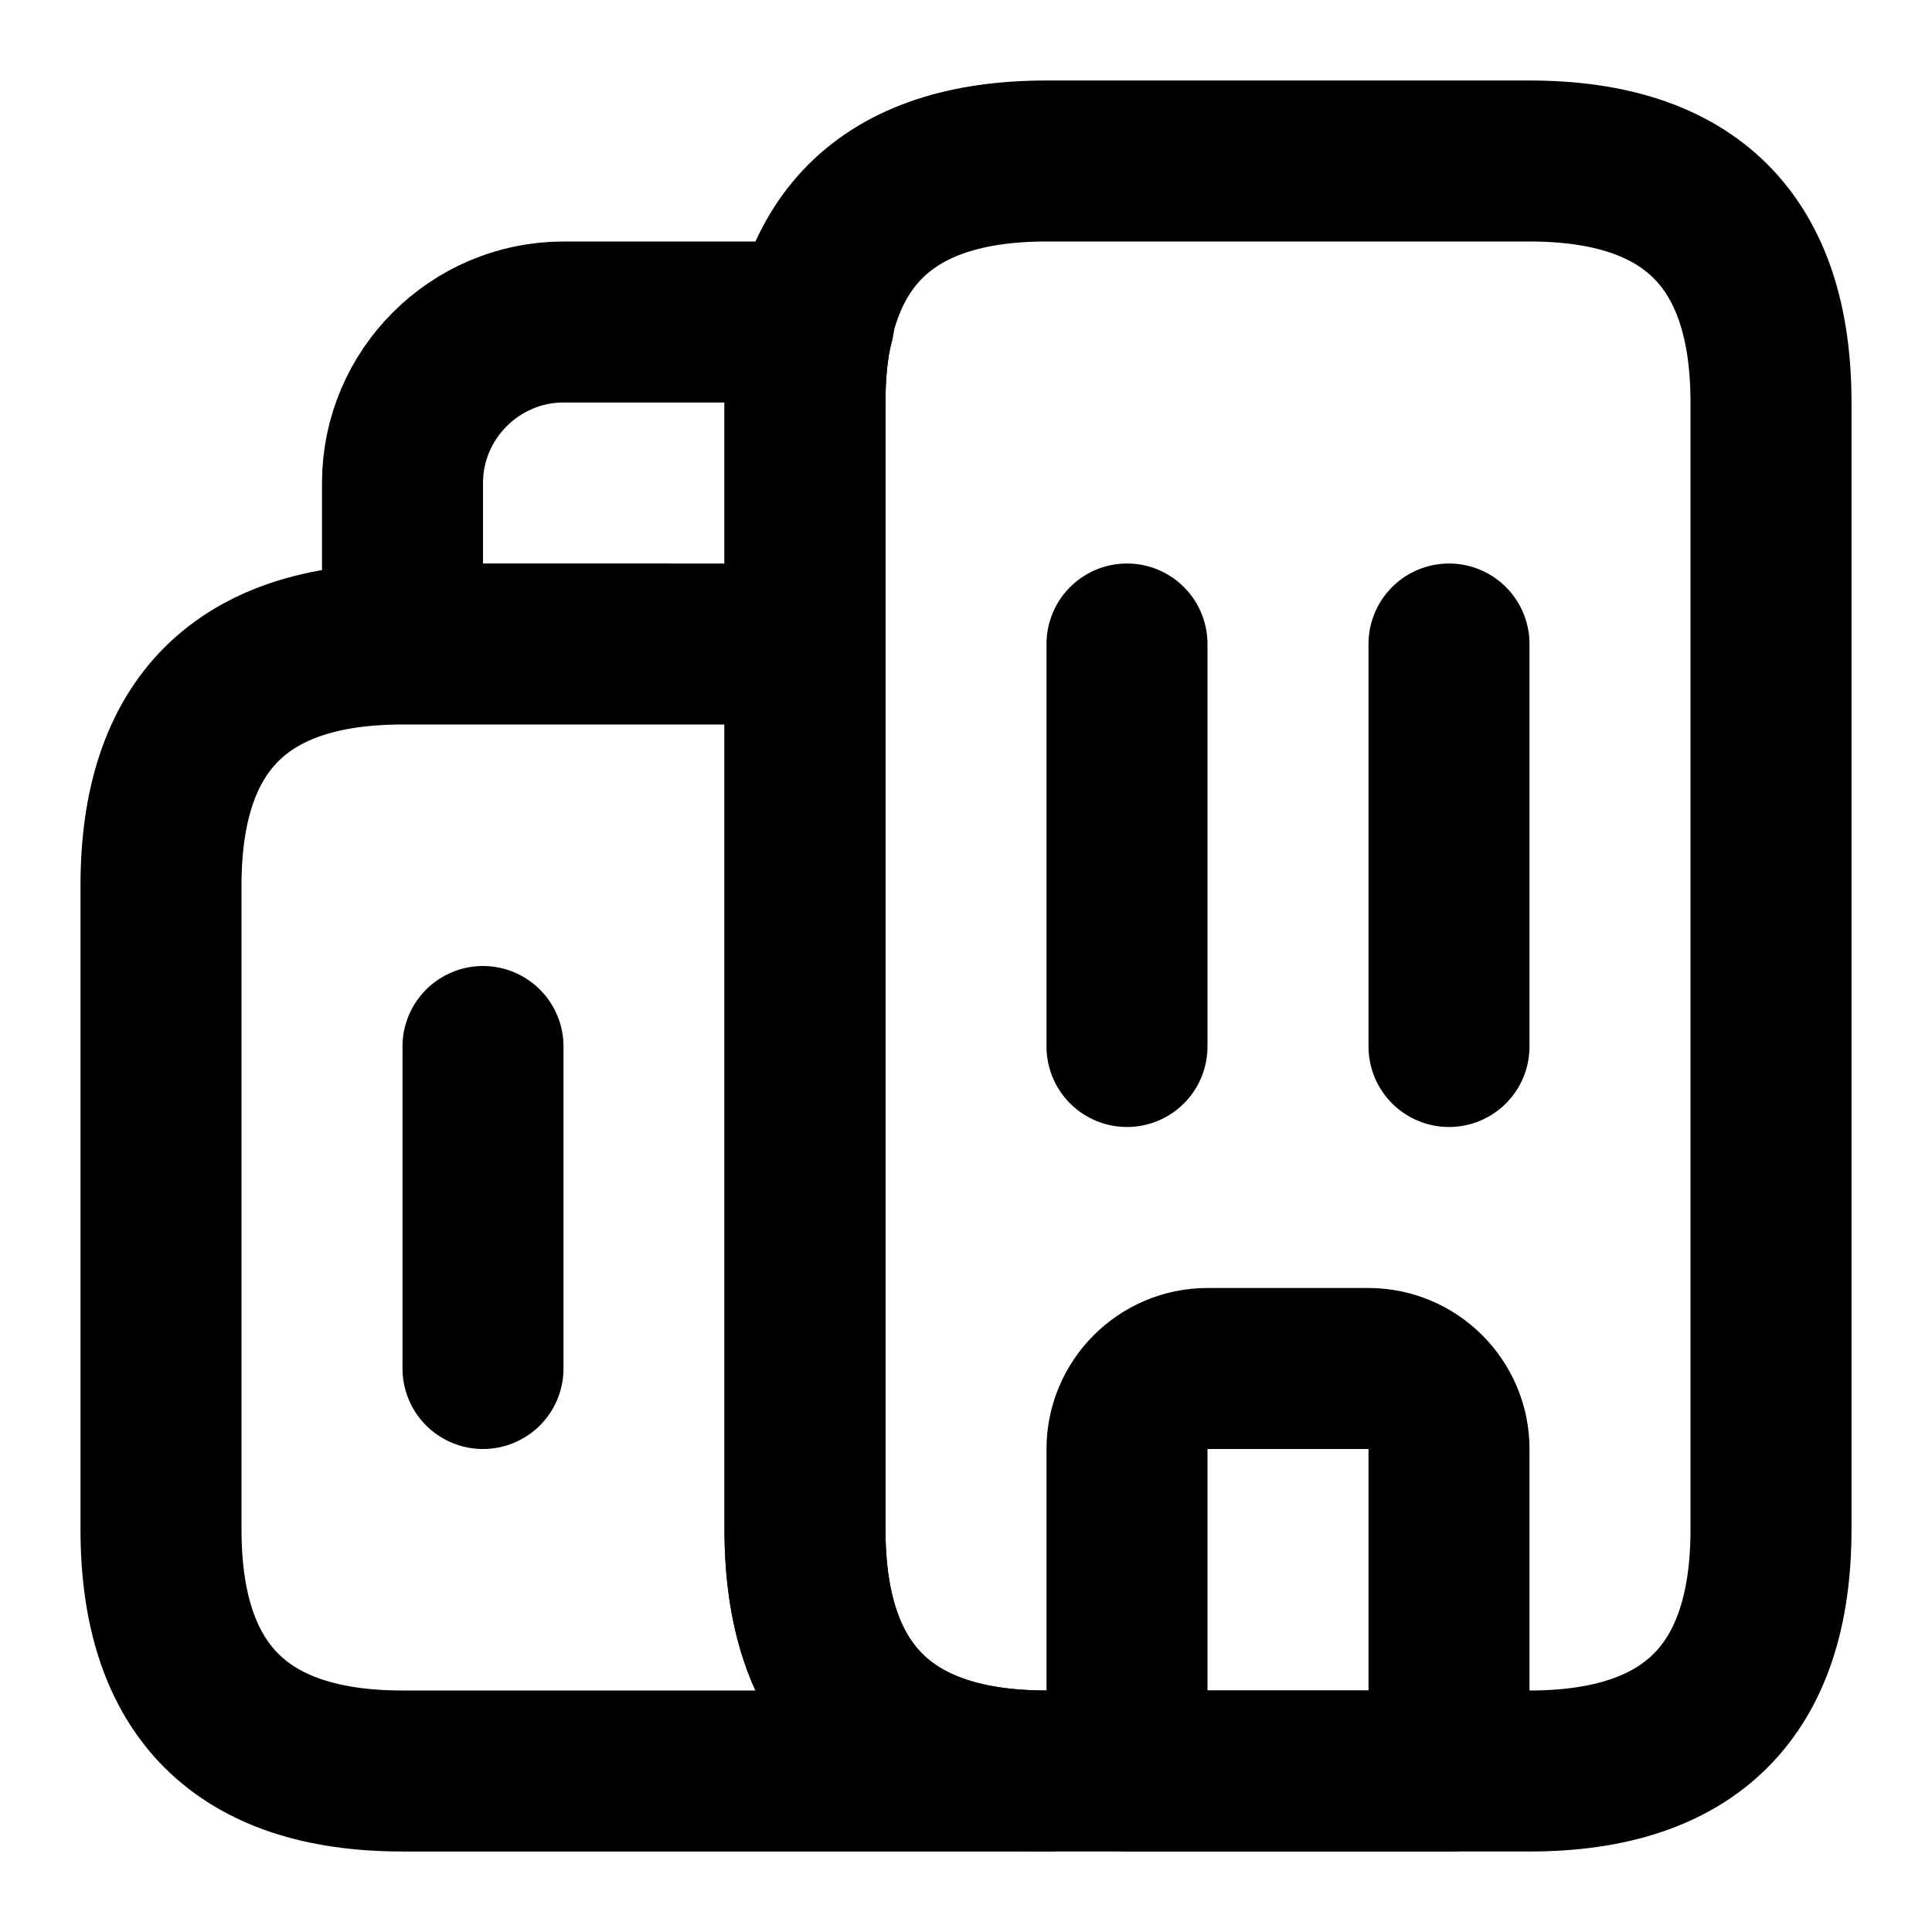 <svg xmlns="http://www.w3.org/2000/svg" fill="none" viewBox="0 0 24 24" stroke-width="2" stroke-linecap="round" stroke-linejoin="round" stroke="currentColor" aria-hidden="true">
  <path stroke-linecap="round" stroke-linejoin="round" stroke-miterlimit="10" d="M13 22H5q-3 0-3-3v-8q0-3 3-3h5v11q0 3 3 3M10.11 4c-.08.3-.11.63-.11 1v3H5V6c0-1.1.9-2 2-2zM14 8v5M18 8v5M17 17h-2c-.55 0-1 .45-1 1v4h4v-4c0-.55-.45-1-1-1M6 13v4"/>
  <path stroke-linecap="round" stroke-linejoin="round" stroke-miterlimit="10" d="M10 19V5q0-3 3-3h6q3 0 3 3v14q0 3-3 3h-6q-3 0-3-3"/>
</svg>
